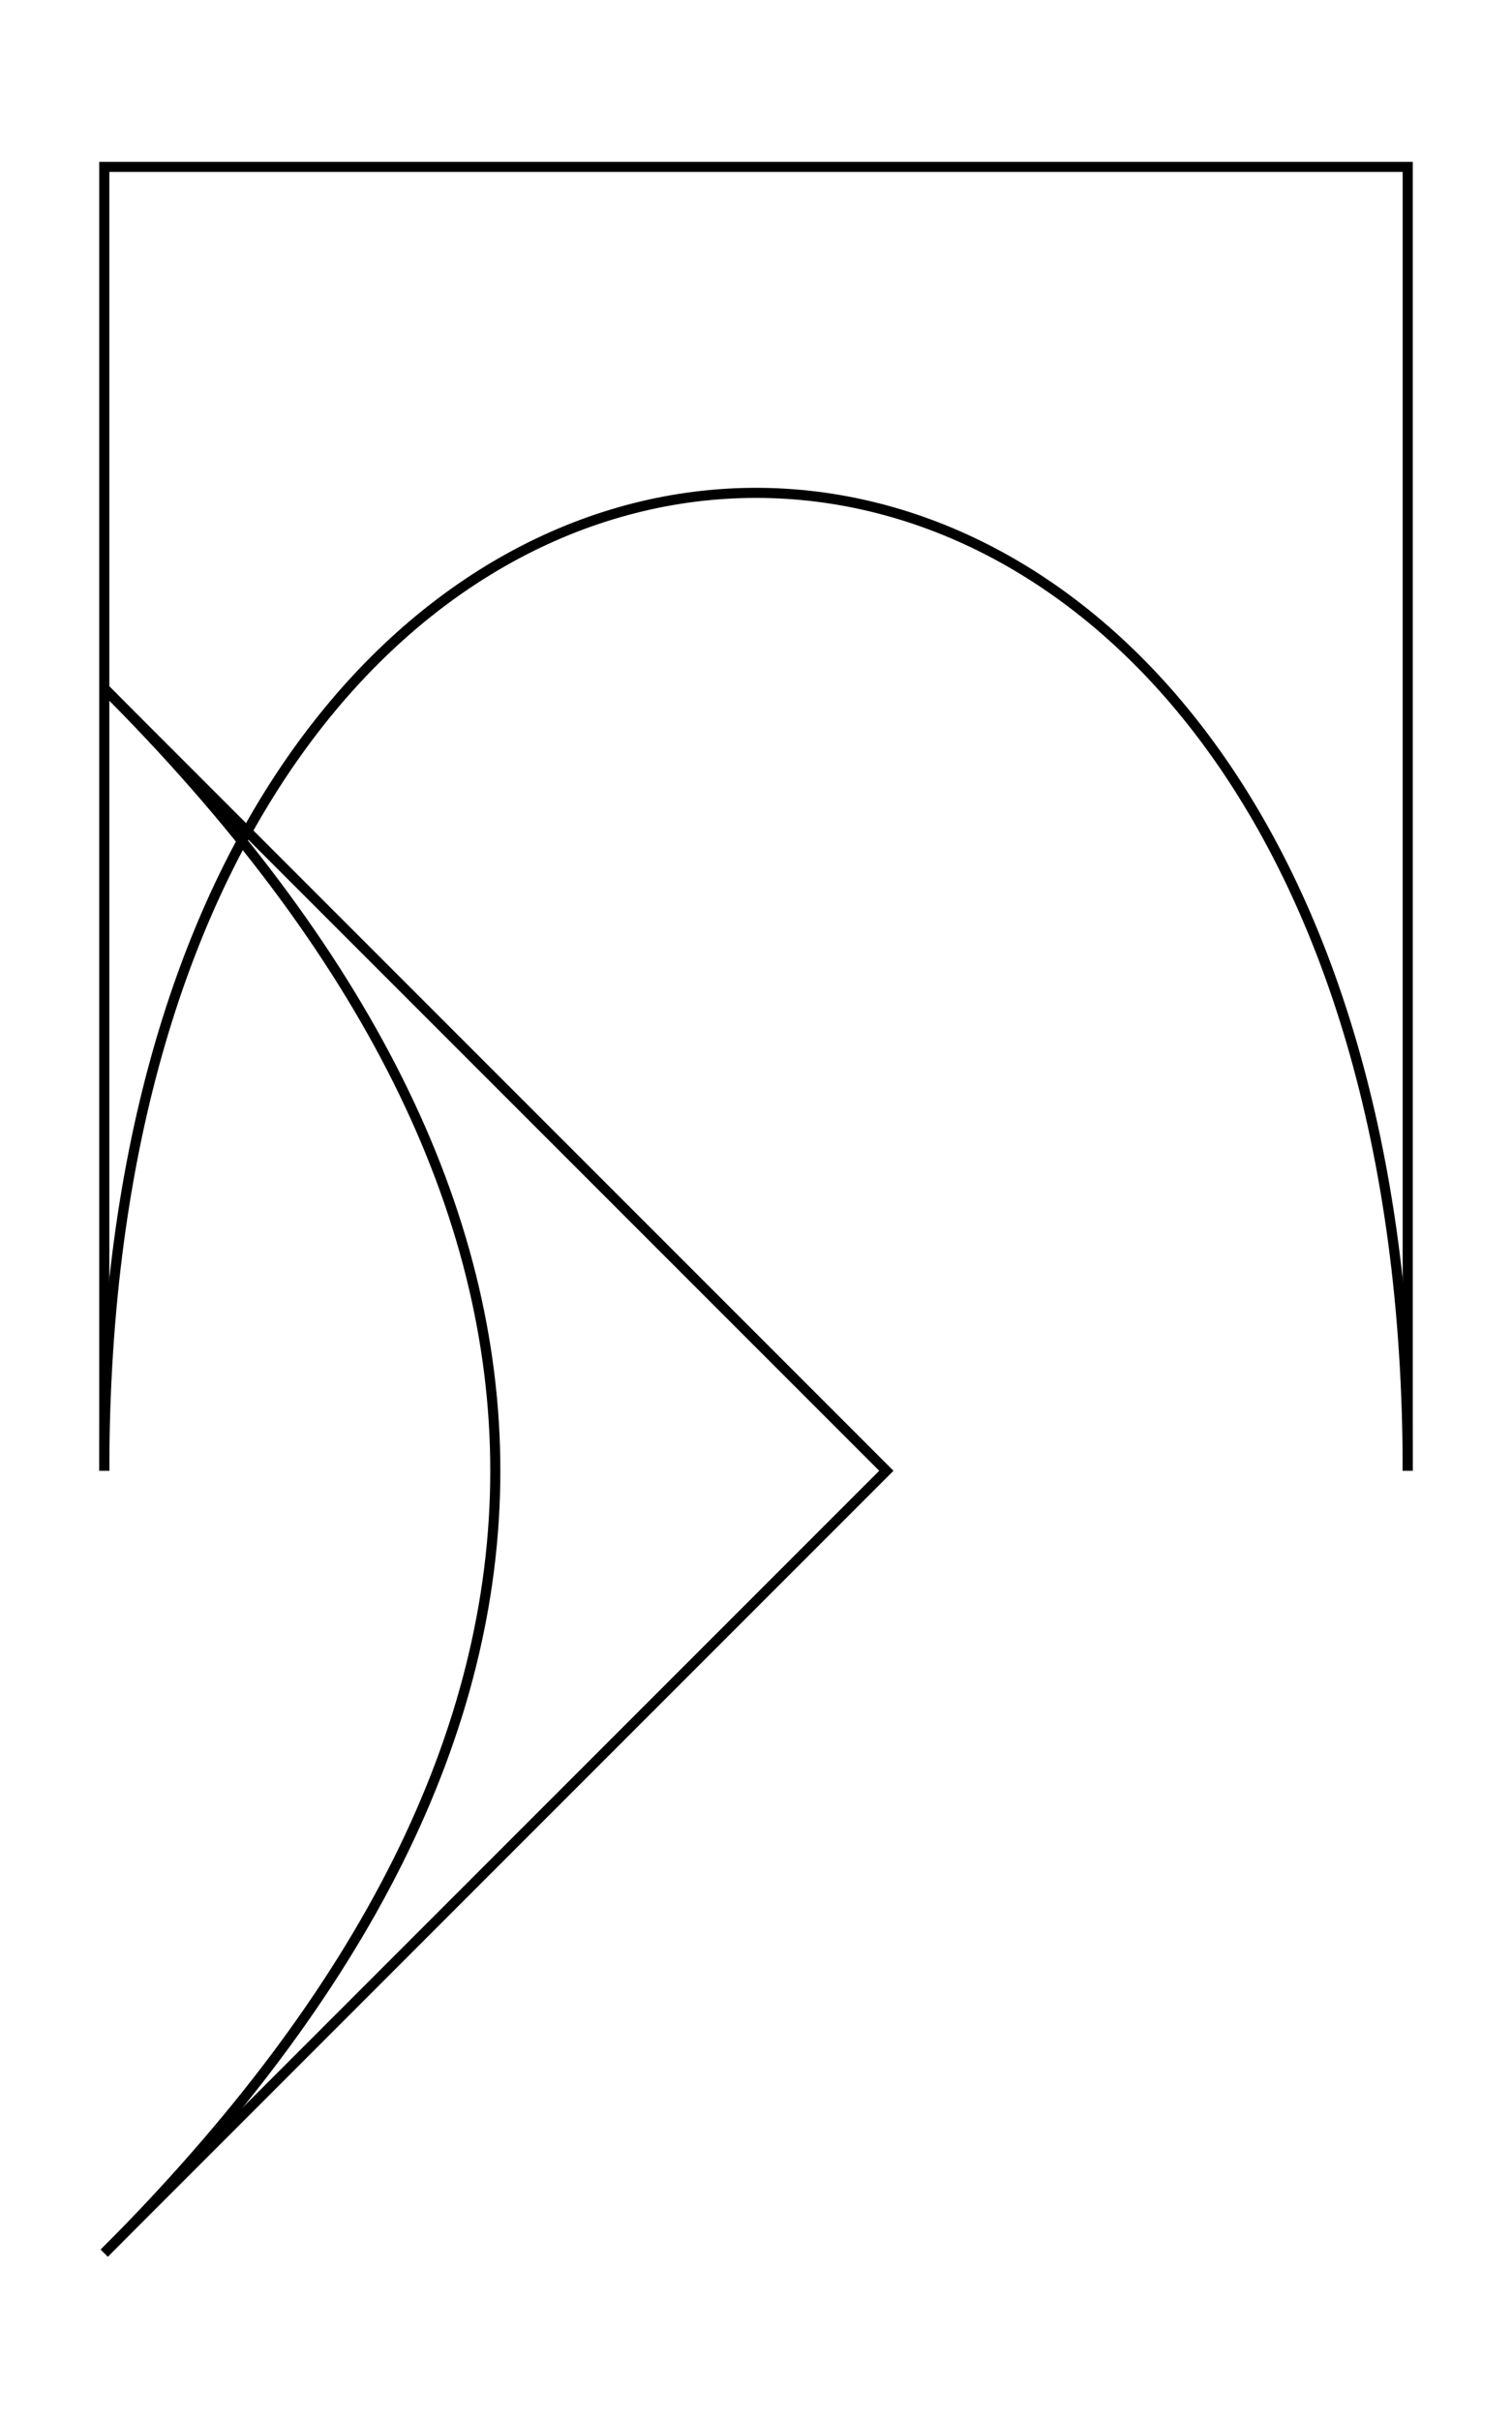<svg xmlns="http://www.w3.org/2000/svg" width="62.5" height="100.0" viewBox="-5.000 -42.500 72.500 110.000">
<g fill="none" stroke="black" stroke-width="0.008%" transform="translate(0, 25) scale(62.5, -62.5)">
<polyline points="0.000,0.000 0.000,1.000 1.000,1.000 1.000,0.000" />
<path d="M 0.000,0.000 C 0.000,1.000 1.000,1.000 1.000,0.000" />
<polyline points="0.000,0.600 0.600,0.000 0.000,-0.600" />
<path d="M 0.000,0.600 Q 0.600,0.000 0.000,-0.600" />
</g>
</svg>